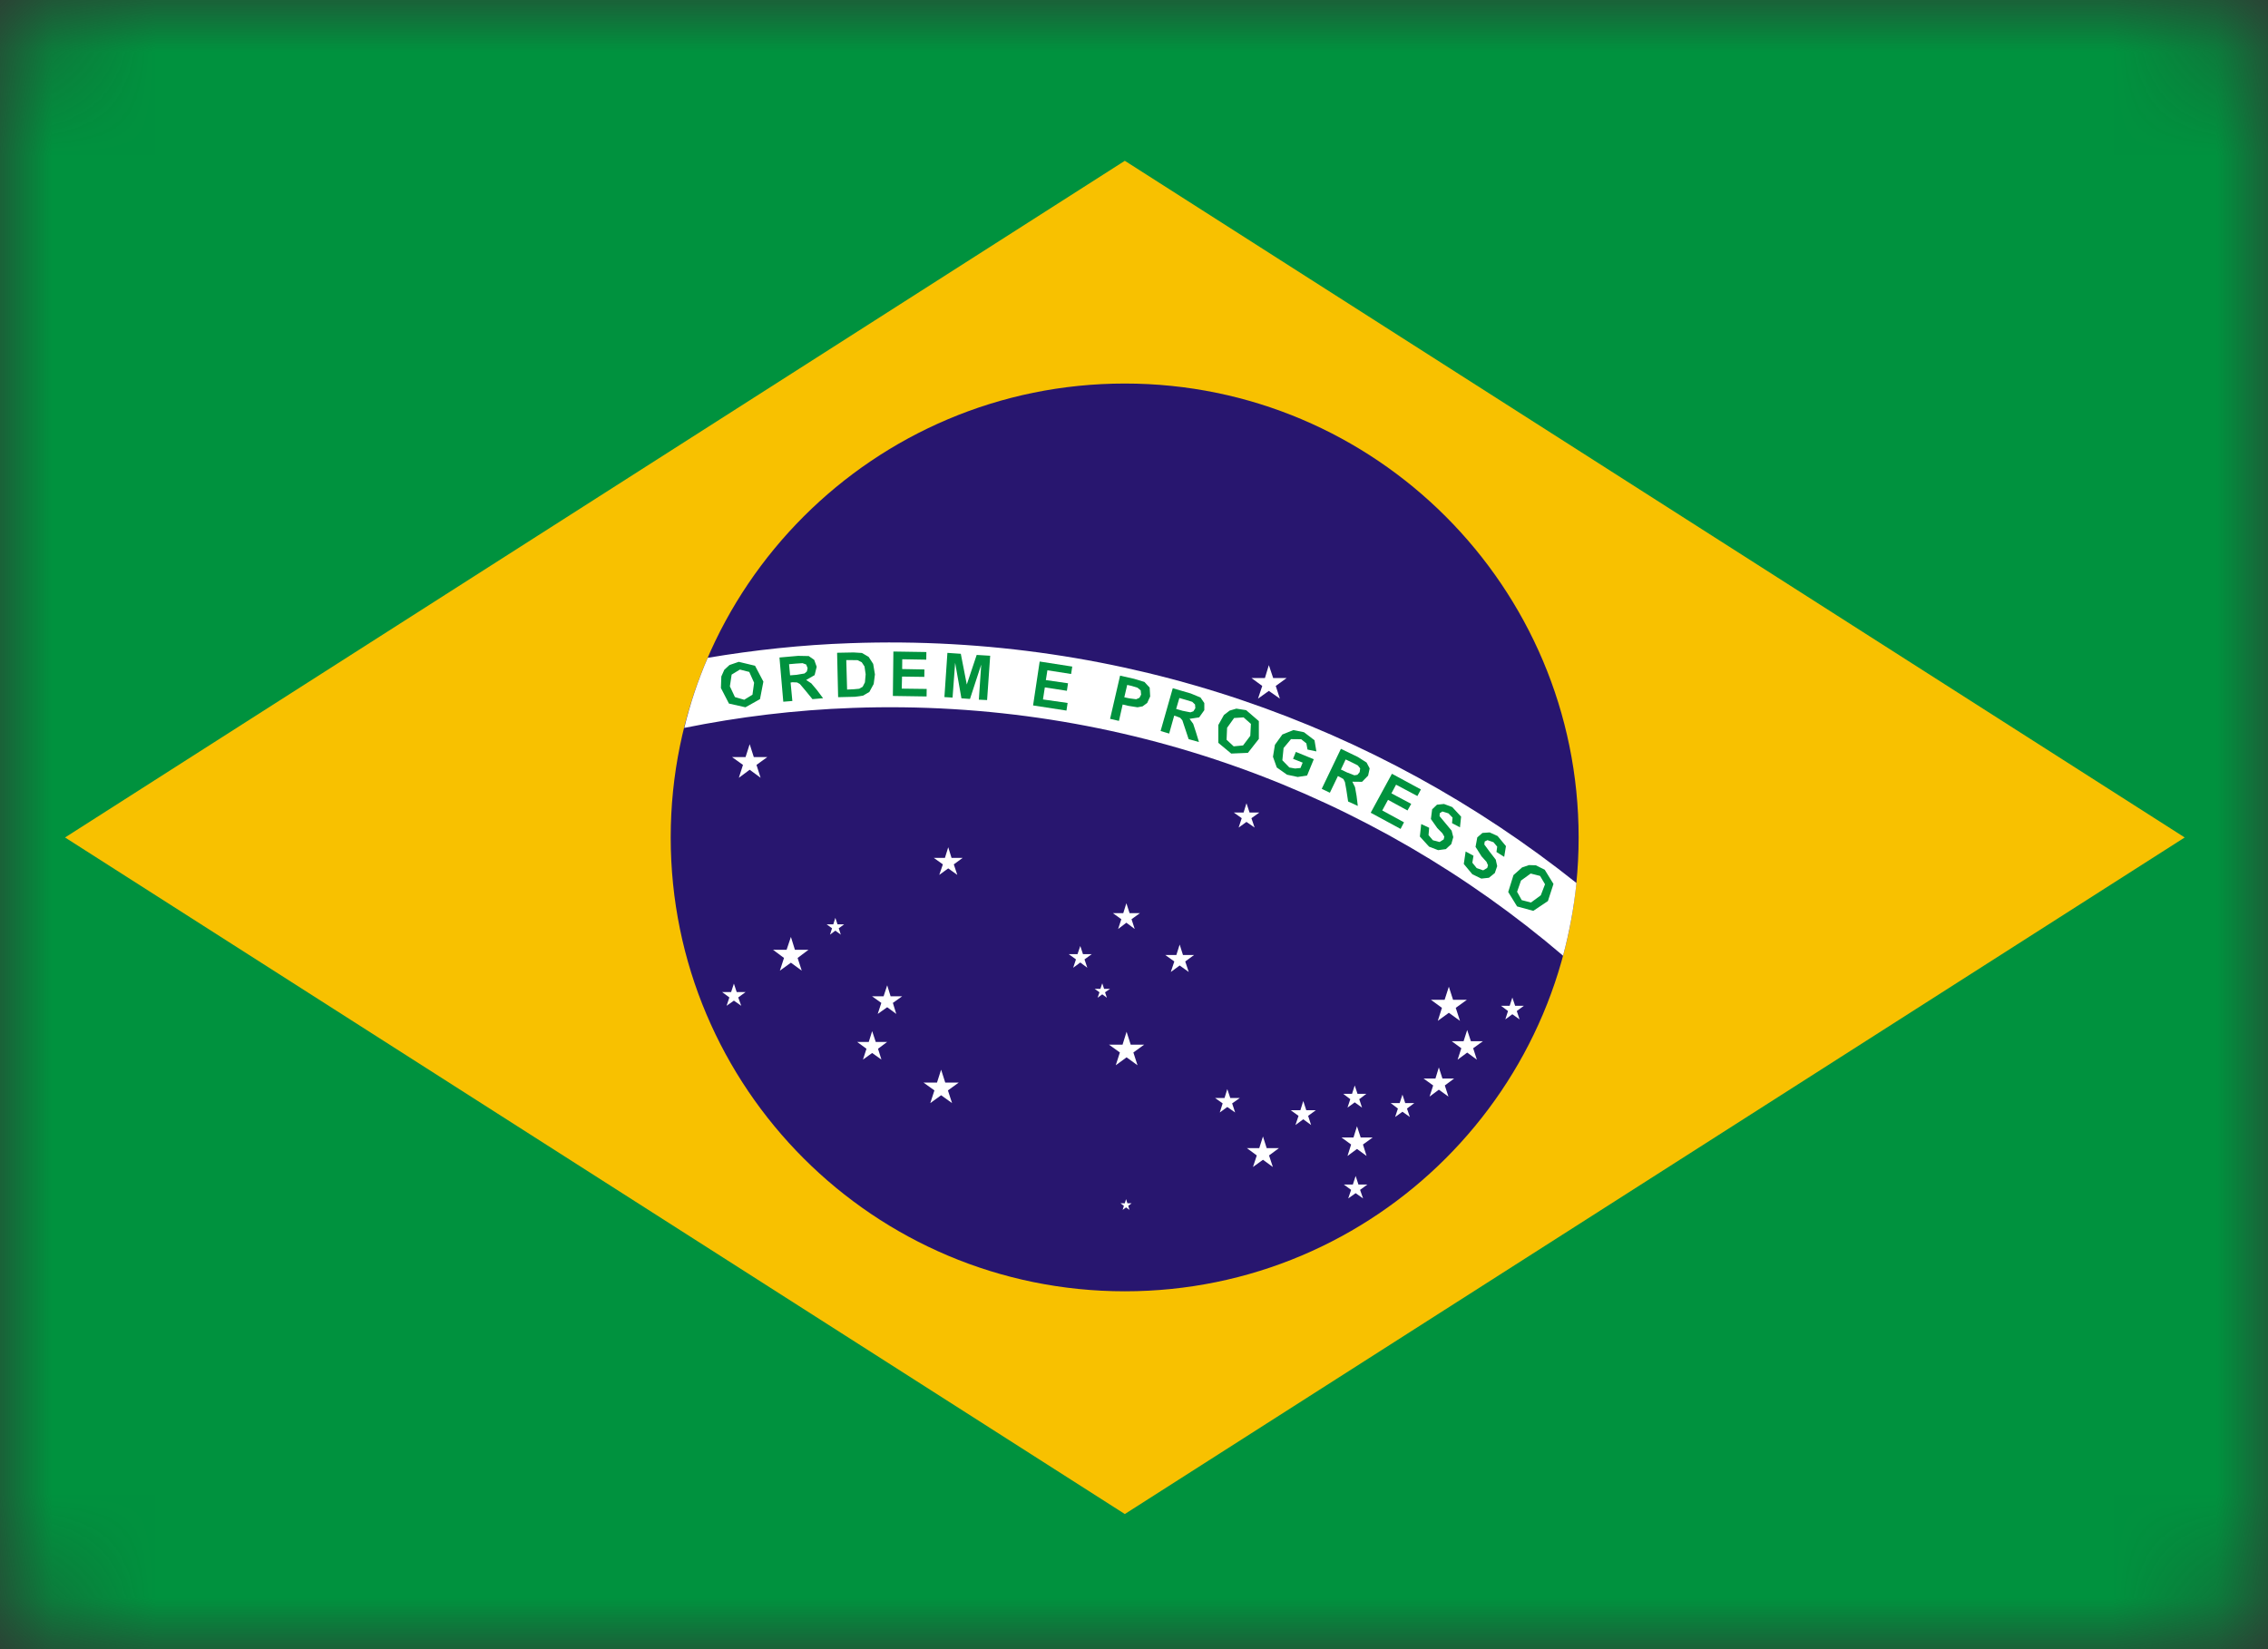 <svg width="22" height="16" viewBox="0 0 22 16" fill="none" xmlns="http://www.w3.org/2000/svg">
<rect x="0" y="0" width="22" height="16" fill="#333333" stroke="none"/>
<mask id="mask0_12_10026" style="mask-type:alpha" maskUnits="userSpaceOnUse" x="0" y="0" width="22" height="16">
<path d="M21 0H1C0.448 0 0 0.448 0 1V15C0 15.552 0.448 16 1 16H21C21.552 16 22 15.552 22 15V1C22 0.448 21.552 0 21 0Z" fill="white"/>
</mask>
<g mask="url(#mask0_12_10026)">
<path d="M21.5 -0.5H0.5C-0.052 -0.5 -0.5 -0.052 -0.5 0.5V15.5C-0.5 16.052 -0.052 16.5 0.5 16.5H21.5C22.052 16.5 22.5 16.052 22.5 15.5V0.5C22.5 -0.052 22.052 -0.5 21.5 -0.5Z" stroke="black" stroke-opacity="0.3"/>
<path d="M22 0H0V16H22V0Z" fill="#00923E"/>
<path fill-rule="evenodd" clip-rule="evenodd" d="M0.631 8.125L10.911 14.689L21.192 8.125L10.911 1.56L0.631 8.125Z" fill="#F8C100"/>
<path fill-rule="evenodd" clip-rule="evenodd" d="M10.911 3.721C13.342 3.721 15.313 5.693 15.313 8.125C15.313 10.557 13.342 12.528 10.911 12.528C8.477 12.528 6.506 10.557 6.506 8.125C6.506 5.693 8.477 3.721 10.911 3.721Z" fill="#28166F"/>
<path fill-rule="evenodd" clip-rule="evenodd" d="M15.292 8.567C13.366 7.031 10.905 6.145 8.249 6.24C7.779 6.256 7.318 6.306 6.865 6.382C6.771 6.599 6.694 6.827 6.638 7.062C7.167 6.955 7.711 6.888 8.272 6.868C10.892 6.775 13.314 7.694 15.162 9.272C15.223 9.044 15.267 8.808 15.292 8.567Z" fill="white"/>
<path fill-rule="evenodd" clip-rule="evenodd" d="M7.08 6.659L7.129 6.763L7.219 6.789L7.299 6.74L7.315 6.624L7.268 6.519L7.177 6.496L7.097 6.545L7.08 6.659ZM6.993 6.675L6.997 6.563L7.026 6.498L7.076 6.452L7.166 6.421L7.324 6.459L7.405 6.613L7.372 6.783L7.231 6.862L7.071 6.826L6.993 6.675ZM7.664 6.552L7.727 6.547L7.804 6.534L7.827 6.514L7.834 6.482L7.82 6.447L7.785 6.434L7.721 6.438L7.654 6.444L7.664 6.552ZM7.598 6.808L7.561 6.379L7.742 6.363L7.845 6.365L7.898 6.402L7.922 6.469L7.902 6.55L7.82 6.597L7.87 6.63L7.924 6.694L7.984 6.774L7.881 6.783L7.809 6.695L7.759 6.636L7.732 6.621L7.687 6.619L7.669 6.622L7.686 6.801L7.598 6.808ZM8.209 6.404L8.217 6.69L8.282 6.687L8.335 6.682L8.368 6.663L8.39 6.62L8.397 6.542L8.386 6.466L8.359 6.425L8.319 6.405L8.248 6.404H8.209ZM8.12 6.333L8.28 6.33L8.361 6.335L8.426 6.373L8.47 6.441L8.487 6.543L8.475 6.636L8.433 6.713L8.372 6.749L8.294 6.76L8.13 6.764L8.12 6.333Z" fill="#00923E"/>
<path fill-rule="evenodd" clip-rule="evenodd" d="M8.661 6.752L8.666 6.321L8.986 6.326L8.985 6.4L8.752 6.396L8.751 6.491L8.967 6.495L8.966 6.567L8.75 6.564L8.747 6.681L8.989 6.684L8.988 6.757L8.661 6.752Z" fill="#00923E"/>
<path fill-rule="evenodd" clip-rule="evenodd" d="M9.161 6.763L9.19 6.334L9.32 6.343L9.378 6.641L9.474 6.354L9.605 6.362L9.575 6.792L9.495 6.788L9.518 6.448L9.409 6.781L9.326 6.775L9.265 6.43L9.24 6.768L9.161 6.763Z" fill="#00923E"/>
<path fill-rule="evenodd" clip-rule="evenodd" d="M10.021 6.844L10.085 6.418L10.401 6.467L10.39 6.539L10.16 6.503L10.145 6.598L10.36 6.629L10.349 6.702L10.135 6.669L10.117 6.786L10.356 6.82L10.345 6.894L10.021 6.844Z" fill="#00923E"/>
<path fill-rule="evenodd" clip-rule="evenodd" d="M10.934 6.645L10.906 6.765L10.953 6.775L11.021 6.784L11.053 6.77L11.069 6.739L11.065 6.698L11.034 6.672L10.975 6.654L10.934 6.645ZM10.768 6.974L10.865 6.555L11.002 6.586L11.101 6.616L11.152 6.671L11.157 6.757L11.128 6.82L11.083 6.853L11.034 6.862L10.945 6.848L10.89 6.835L10.854 6.994L10.768 6.974ZM11.409 6.878L11.471 6.896L11.547 6.911L11.576 6.901L11.595 6.871L11.592 6.835L11.565 6.809L11.503 6.79L11.44 6.772L11.409 6.878ZM11.258 7.092L11.376 6.677L11.551 6.728L11.645 6.767L11.682 6.821V6.89L11.632 6.96L11.539 6.974L11.574 7.022L11.601 7.104L11.63 7.199L11.53 7.171L11.494 7.063L11.469 6.988L11.448 6.964L11.407 6.948L11.39 6.943L11.341 7.117L11.258 7.092ZM11.903 7.061L11.898 7.177L11.967 7.241L12.058 7.232L12.128 7.139L12.134 7.023L12.063 6.96L11.971 6.966L11.903 7.061ZM11.818 7.034L11.872 6.937L11.928 6.894L11.993 6.875L12.088 6.89L12.211 6.996V7.169L12.105 7.304L11.943 7.311L11.818 7.207V7.034Z" fill="#00923E"/>
<path fill-rule="evenodd" clip-rule="evenodd" d="M12.543 7.362L12.57 7.295L12.744 7.366L12.679 7.524L12.588 7.538L12.484 7.516L12.385 7.446L12.348 7.342L12.367 7.226L12.439 7.126L12.546 7.083L12.649 7.104L12.751 7.182L12.769 7.29L12.683 7.272L12.672 7.212L12.622 7.172L12.523 7.171L12.451 7.257L12.439 7.376L12.507 7.446L12.562 7.456L12.615 7.451L12.636 7.399L12.543 7.362Z" fill="#00923E"/>
<path fill-rule="evenodd" clip-rule="evenodd" d="M13.007 7.466L13.066 7.494L13.138 7.522L13.167 7.517L13.189 7.491L13.194 7.455L13.171 7.426L13.116 7.398L13.053 7.368L13.007 7.466ZM12.821 7.653L13.007 7.265L13.171 7.344L13.256 7.398L13.286 7.455L13.271 7.525L13.212 7.585L13.118 7.584L13.144 7.637L13.159 7.722L13.171 7.819L13.077 7.776L13.06 7.664L13.046 7.587L13.031 7.558L12.992 7.536L12.978 7.529L12.9 7.691L12.821 7.653Z" fill="#00923E"/>
<path fill-rule="evenodd" clip-rule="evenodd" d="M13.296 7.885L13.502 7.507L13.783 7.659L13.749 7.723L13.542 7.613L13.497 7.697L13.689 7.799L13.653 7.863L13.464 7.76L13.408 7.863L13.619 7.978L13.586 8.042L13.296 7.885Z" fill="#00923E"/>
<path fill-rule="evenodd" clip-rule="evenodd" d="M13.786 7.995L13.863 8.031L13.857 8.102L13.899 8.152L13.964 8.169L14.004 8.144L14.01 8.117L13.992 8.085L13.942 8.034L13.88 7.946L13.892 7.852L13.939 7.807L14.007 7.8L14.087 7.83L14.173 7.923L14.162 8.027L14.085 7.986L14.09 7.932L14.05 7.891L13.991 7.873L13.966 7.89L13.964 7.918L14.018 7.983L14.081 8.059L14.097 8.122L14.078 8.189L14.025 8.238L13.95 8.248L13.862 8.214L13.773 8.116L13.786 7.995Z" fill="#00923E"/>
<path fill-rule="evenodd" clip-rule="evenodd" d="M14.217 8.261L14.293 8.302L14.282 8.37L14.324 8.422L14.387 8.444L14.426 8.421L14.434 8.395L14.419 8.361L14.371 8.308L14.313 8.216L14.33 8.124L14.38 8.081L14.45 8.076L14.527 8.111L14.608 8.209L14.591 8.313L14.516 8.266L14.523 8.214L14.487 8.171L14.429 8.151L14.402 8.164L14.398 8.193L14.448 8.261L14.509 8.34L14.523 8.403L14.5 8.47L14.443 8.516L14.369 8.524L14.282 8.482L14.199 8.382L14.217 8.261Z" fill="#00923E"/>
<path fill-rule="evenodd" clip-rule="evenodd" d="M14.754 8.543L14.716 8.652L14.761 8.733L14.851 8.756L14.946 8.686L14.987 8.579L14.939 8.498L14.848 8.475L14.754 8.543ZM14.681 8.49L14.764 8.416L14.831 8.393L14.898 8.395L14.984 8.438L15.069 8.576L15.015 8.742L14.873 8.837L14.716 8.794L14.63 8.654L14.681 8.49Z" fill="#00923E"/>
<path fill-rule="evenodd" clip-rule="evenodd" d="M12.308 6.453L12.35 6.578H12.481L12.375 6.655L12.415 6.778L12.308 6.703L12.203 6.778L12.244 6.655L12.139 6.578H12.27L12.308 6.453Z" fill="white"/>
<path fill-rule="evenodd" clip-rule="evenodd" d="M10.928 10.01L10.968 10.135H11.099L10.994 10.211L11.034 10.335L10.928 10.258L10.823 10.335L10.863 10.211L10.757 10.135H10.889L10.928 10.01Z" fill="white"/>
<path fill-rule="evenodd" clip-rule="evenodd" d="M14.054 9.573L14.095 9.7H14.229L14.121 9.778L14.162 9.904L14.054 9.826L13.947 9.904L13.987 9.778L13.88 9.7H14.013L14.054 9.573Z" fill="white"/>
<path fill-rule="evenodd" clip-rule="evenodd" d="M14.67 9.678L14.697 9.758H14.782L14.713 9.809L14.74 9.89L14.67 9.84L14.602 9.89L14.628 9.809L14.56 9.758H14.644L14.67 9.678Z" fill="white"/>
<path fill-rule="evenodd" clip-rule="evenodd" d="M14.232 9.993L14.268 10.102H14.384L14.29 10.17L14.326 10.281L14.232 10.212L14.139 10.281L14.175 10.17L14.082 10.102H14.197L14.232 9.993Z" fill="white"/>
<path fill-rule="evenodd" clip-rule="evenodd" d="M13.957 10.356L13.992 10.464H14.105L14.015 10.531L14.05 10.639L13.957 10.572L13.867 10.639L13.902 10.531L13.809 10.464H13.924L13.957 10.356Z" fill="white"/>
<path fill-rule="evenodd" clip-rule="evenodd" d="M13.604 10.62L13.631 10.702H13.719L13.648 10.755L13.676 10.837L13.604 10.786L13.533 10.837L13.56 10.755L13.49 10.702H13.577L13.604 10.62Z" fill="white"/>
<path fill-rule="evenodd" clip-rule="evenodd" d="M13.141 10.531L13.168 10.612H13.254L13.185 10.664L13.212 10.746L13.141 10.695L13.071 10.746L13.098 10.664L13.029 10.612H13.115L13.141 10.531Z" fill="white"/>
<path fill-rule="evenodd" clip-rule="evenodd" d="M12.642 10.682L12.671 10.771H12.764L12.689 10.826L12.718 10.915L12.642 10.859L12.566 10.915L12.596 10.826L12.52 10.771H12.614L12.642 10.682Z" fill="white"/>
<path fill-rule="evenodd" clip-rule="evenodd" d="M13.15 11.409L13.177 11.492H13.264L13.193 11.544L13.222 11.627L13.15 11.576L13.078 11.627L13.106 11.544L13.035 11.492H13.123L13.15 11.409Z" fill="white"/>
<path fill-rule="evenodd" clip-rule="evenodd" d="M12.251 11.026L12.287 11.139H12.406L12.31 11.21L12.347 11.322L12.251 11.252L12.154 11.322L12.191 11.21L12.095 11.139H12.215L12.251 11.026Z" fill="white"/>
<path fill-rule="evenodd" clip-rule="evenodd" d="M11.905 10.566L11.934 10.653H12.026L11.952 10.705L11.981 10.793L11.905 10.74L11.832 10.793L11.86 10.705L11.787 10.653H11.878L11.905 10.566Z" fill="white"/>
<path fill-rule="evenodd" clip-rule="evenodd" d="M13.163 10.927L13.199 11.036H13.315L13.221 11.104L13.256 11.215L13.163 11.147L13.071 11.215L13.106 11.104L13.013 11.036H13.129L13.163 10.927Z" fill="white"/>
<path fill-rule="evenodd" clip-rule="evenodd" d="M10.923 11.634L10.936 11.674H10.977L10.944 11.699L10.956 11.738L10.923 11.714L10.89 11.738L10.902 11.699L10.869 11.674H10.911L10.923 11.634Z" fill="white"/>
<path fill-rule="evenodd" clip-rule="evenodd" d="M12.091 7.793L12.121 7.883H12.216L12.139 7.938L12.17 8.029L12.091 7.974L12.015 8.029L12.045 7.938L11.968 7.883H12.063L12.091 7.793Z" fill="white"/>
<path fill-rule="evenodd" clip-rule="evenodd" d="M10.926 8.763L10.957 8.859H11.058L10.976 8.918L11.007 9.013L10.926 8.952L10.846 9.013L10.877 8.918L10.795 8.859H10.896L10.926 8.763Z" fill="white"/>
<path fill-rule="evenodd" clip-rule="evenodd" d="M11.443 9.164L11.475 9.265H11.583L11.497 9.328L11.531 9.43L11.443 9.367L11.357 9.43L11.391 9.328L11.303 9.265H11.411L11.443 9.164Z" fill="white"/>
<path fill-rule="evenodd" clip-rule="evenodd" d="M10.479 9.178L10.505 9.257H10.59L10.52 9.308L10.547 9.389L10.479 9.338L10.41 9.389L10.437 9.308L10.367 9.257H10.452L10.479 9.178Z" fill="white"/>
<path fill-rule="evenodd" clip-rule="evenodd" d="M10.692 9.54L10.71 9.594H10.767L10.719 9.627L10.737 9.68L10.692 9.647L10.647 9.68L10.665 9.627L10.619 9.594H10.674L10.692 9.54Z" fill="white"/>
<path fill-rule="evenodd" clip-rule="evenodd" d="M7.272 7.22L7.312 7.345H7.443L7.338 7.421L7.378 7.546L7.272 7.468L7.167 7.546L7.207 7.421L7.101 7.345H7.232L7.272 7.22Z" fill="white"/>
<path fill-rule="evenodd" clip-rule="evenodd" d="M9.198 8.22L9.23 8.323H9.338L9.252 8.386L9.286 8.488L9.198 8.425L9.111 8.488L9.146 8.386L9.058 8.323H9.166L9.198 8.22Z" fill="white"/>
<path fill-rule="evenodd" clip-rule="evenodd" d="M7.672 9.09L7.711 9.215H7.842L7.737 9.294L7.777 9.417L7.672 9.34L7.565 9.417L7.605 9.294L7.499 9.215H7.63L7.672 9.09Z" fill="white"/>
<path fill-rule="evenodd" clip-rule="evenodd" d="M8.103 8.905L8.124 8.968H8.188L8.136 9.006L8.156 9.068L8.103 9.029L8.051 9.068L8.071 9.006L8.019 8.968H8.083L8.103 8.905Z" fill="white"/>
<path fill-rule="evenodd" clip-rule="evenodd" d="M8.606 9.559L8.639 9.666H8.751L8.661 9.73L8.694 9.837L8.606 9.772L8.514 9.837L8.549 9.73L8.459 9.666H8.571L8.606 9.559Z" fill="white"/>
<path fill-rule="evenodd" clip-rule="evenodd" d="M9.129 10.378L9.169 10.503H9.3L9.195 10.579L9.235 10.702L9.129 10.626L9.024 10.702L9.064 10.579L8.958 10.503H9.089L9.129 10.378Z" fill="white"/>
<path fill-rule="evenodd" clip-rule="evenodd" d="M8.46 10.004L8.495 10.109H8.605L8.517 10.175L8.55 10.28L8.46 10.216L8.371 10.28L8.405 10.175L8.315 10.109H8.427L8.46 10.004Z" fill="white"/>
<path fill-rule="evenodd" clip-rule="evenodd" d="M7.119 9.543L7.146 9.625H7.232L7.161 9.677L7.19 9.758L7.119 9.708L7.048 9.758L7.075 9.677L7.005 9.625H7.092L7.119 9.543Z" fill="white"/>
</g>
</svg>
